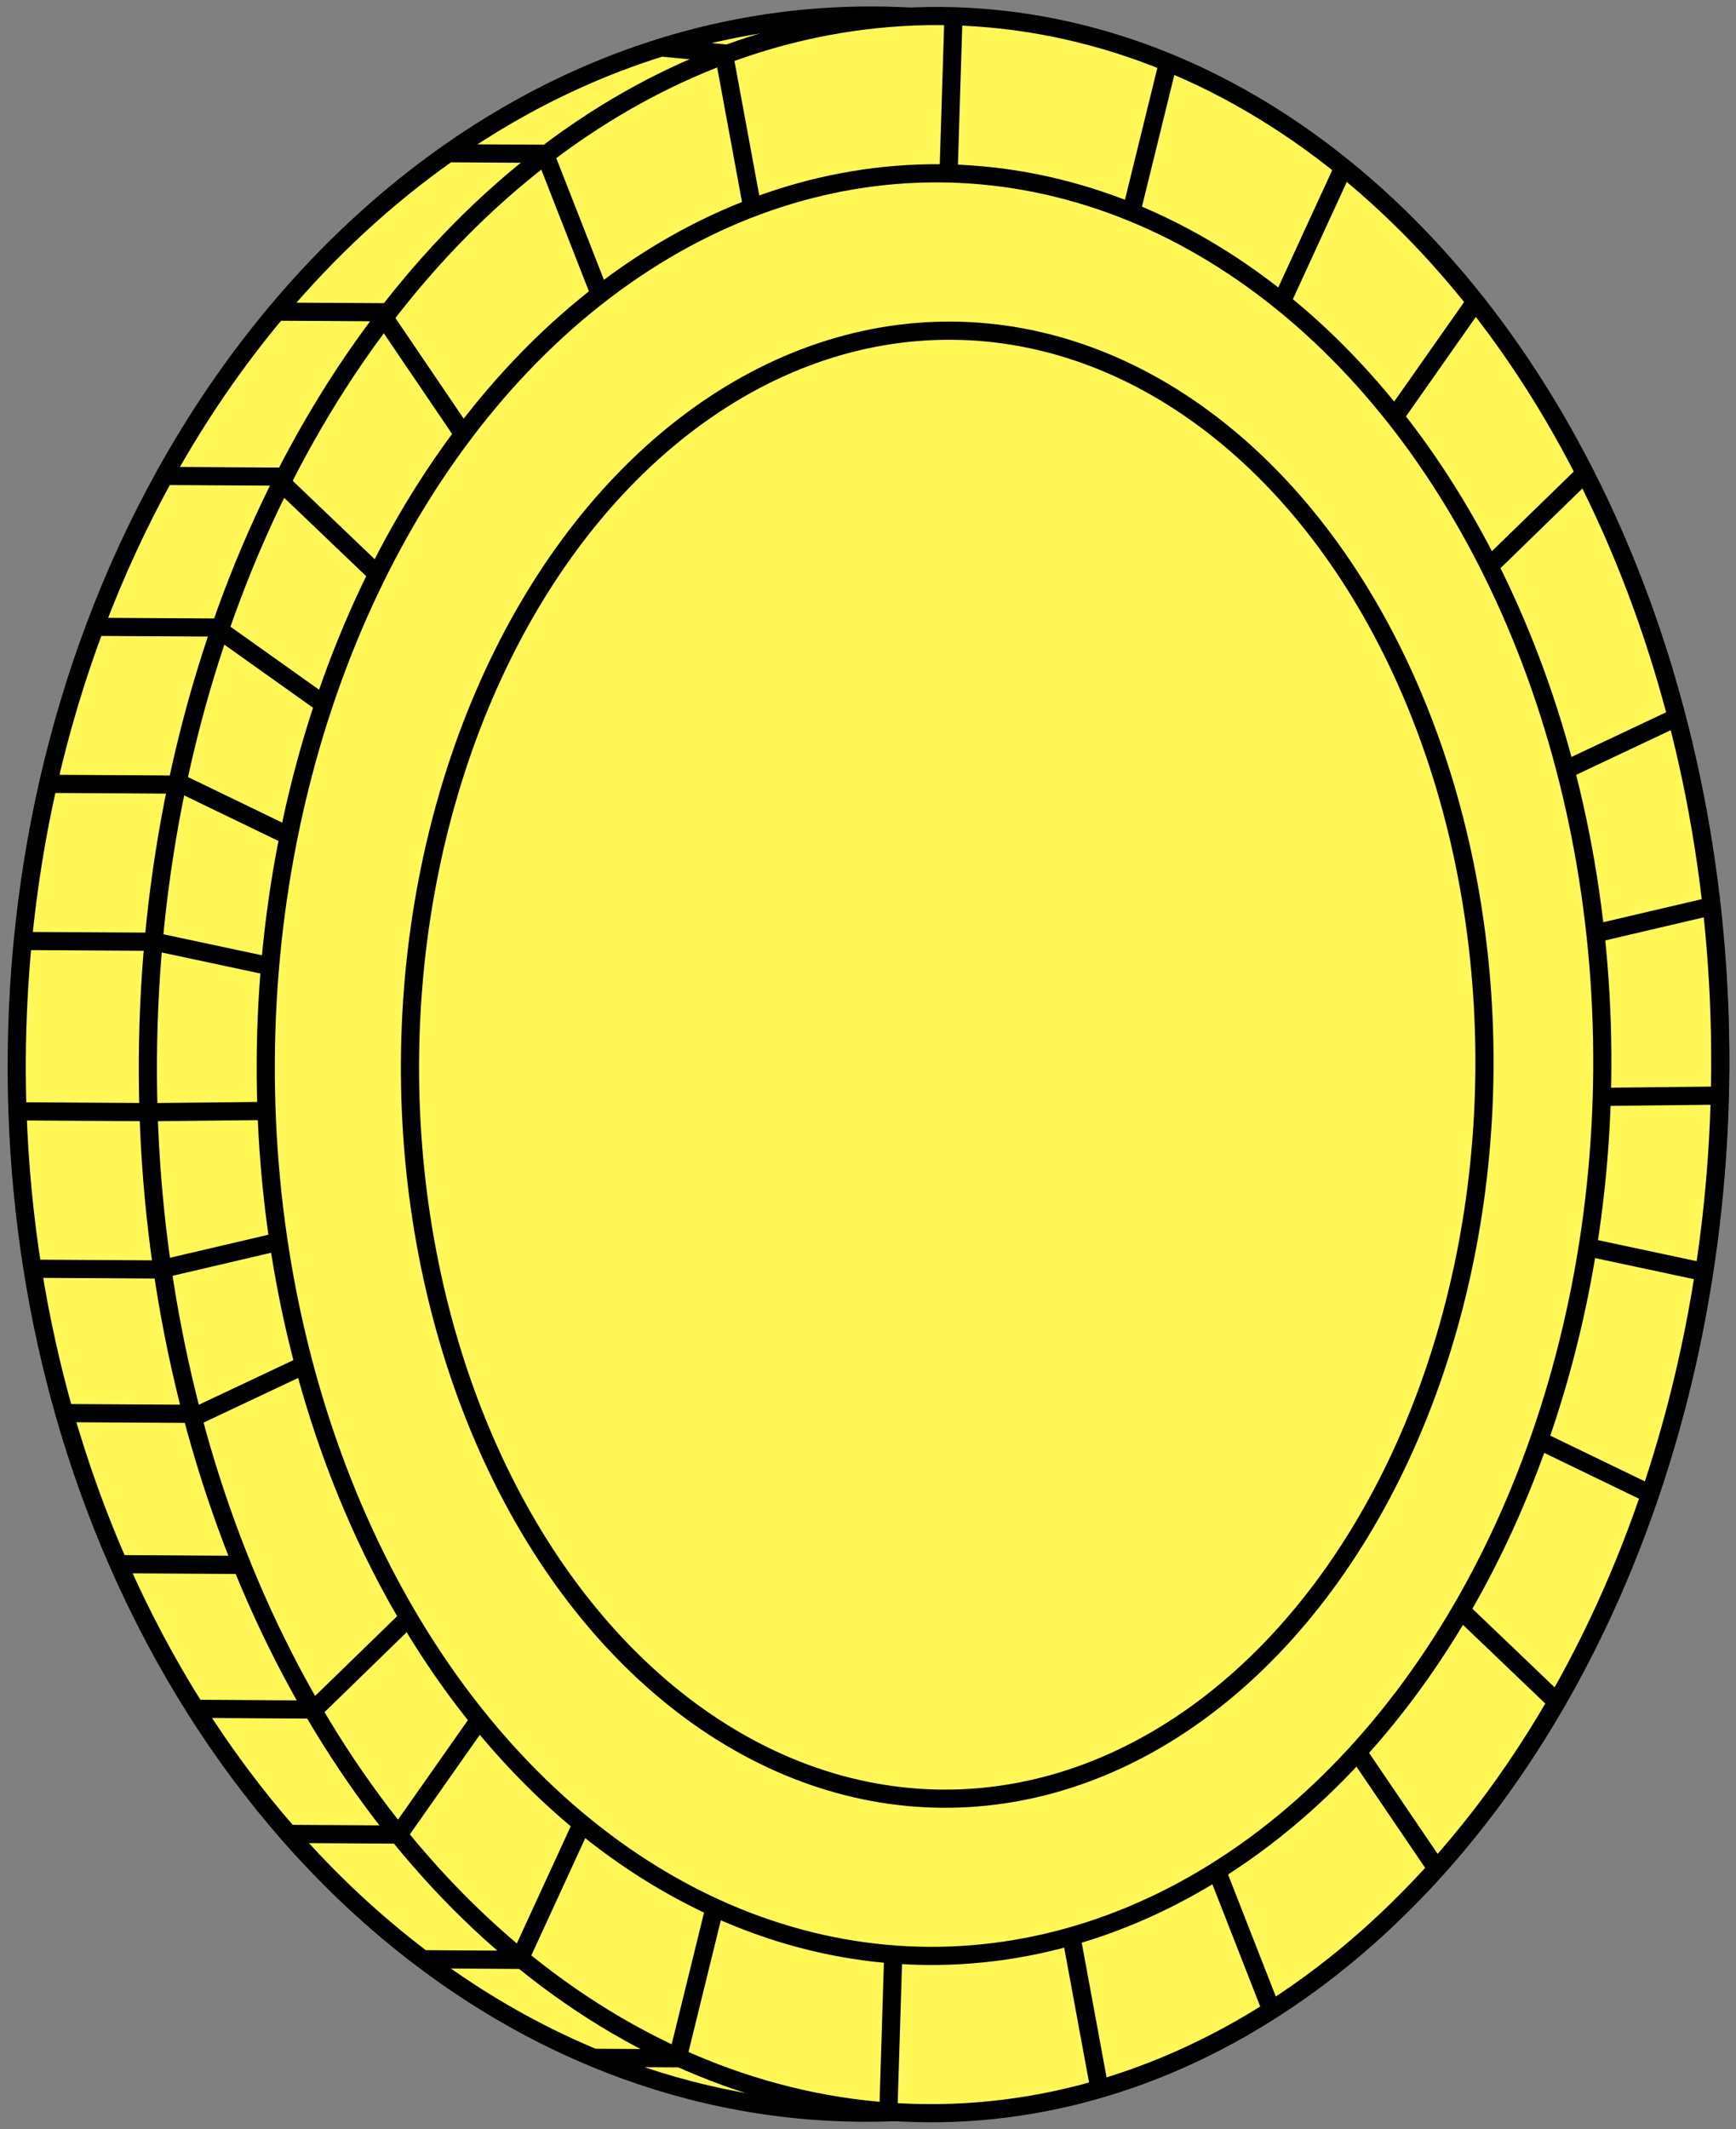 <svg width="168" height="206" viewBox="0 0 168 206" fill="none" xmlns="http://www.w3.org/2000/svg">
<rect x="0" y="0" width="168" height="206" fill="#808080" stroke="none"/>
<path d="M1.62 102.443C1.61 104.143 1.634 105.835 1.691 107.515C1.866 112.701 2.359 117.786 3.145 122.741C3.904 127.526 4.937 132.191 6.223 136.709C7.666 141.777 9.427 146.661 11.477 151.324C13.642 156.249 16.129 160.928 18.904 165.318C21.641 169.647 24.657 173.695 27.921 177.42C31.903 181.967 36.254 186.034 40.912 189.546C45.325 192.875 50.015 195.705 54.93 197.973C55.767 198.359 56.61 198.729 57.46 199.083C65.611 202.472 74.34 204.334 83.422 204.389C128.943 204.668 166.122 159.476 166.465 103.451C166.807 47.426 130.183 1.783 84.663 1.504C77.524 1.461 70.591 2.535 63.972 4.594C61.071 5.497 58.23 6.589 55.459 7.859C51.258 9.784 47.217 12.119 43.369 14.823C37.326 19.07 31.758 24.23 26.79 30.149C22.744 34.971 19.096 40.296 15.914 46.044C13.363 50.653 11.111 55.533 9.193 60.642C7.366 65.51 5.843 70.585 4.652 75.832C3.535 80.758 2.711 85.835 2.206 91.034C1.842 94.778 1.644 98.585 1.62 102.443Z" fill="#FFF857"/>
<path d="M43.369 14.823L122.621 15.308M43.369 14.823C37.326 19.07 31.758 24.23 26.79 30.149M43.369 14.823C47.217 12.119 51.258 9.784 55.459 7.859C58.23 6.589 61.071 5.497 63.972 4.594M26.79 30.149L132.671 30.797M26.79 30.149C22.744 34.971 19.096 40.296 15.914 46.044M15.914 46.044L132.573 46.758M15.914 46.044C13.363 50.653 11.111 55.533 9.193 60.642M9.193 60.642L132.484 61.396M9.193 60.642C7.366 65.51 5.843 70.585 4.652 75.832M4.652 75.832L132.391 76.613M4.652 75.832C3.535 80.758 2.711 85.835 2.206 91.034M2.206 91.034C1.842 94.778 1.644 98.585 1.62 102.443C1.61 104.143 1.634 105.835 1.691 107.515M2.206 91.034L132.298 91.829M1.691 107.515L132.197 108.314M1.691 107.515C1.866 112.701 2.359 117.786 3.145 122.741M3.145 122.741L128.934 123.511M3.145 122.741C3.904 127.526 4.937 132.191 6.223 136.709M6.223 136.709L125.678 137.44M6.223 136.709C7.666 141.777 9.427 146.661 11.477 151.324M11.477 151.324L109.105 151.921M11.477 151.324C13.642 156.249 16.129 160.928 18.904 165.318M18.904 165.318L87.463 165.738M18.904 165.318C21.641 169.647 24.657 173.695 27.921 177.42M27.921 177.42L87.389 177.784M27.921 177.42C31.903 181.967 36.254 186.034 40.912 189.546M40.912 189.546L105.068 189.939M40.912 189.546C45.325 192.875 50.015 195.705 54.93 197.973C55.767 198.359 56.61 198.729 57.46 199.083M57.46 199.083C65.611 202.472 74.34 204.334 83.422 204.389C128.943 204.668 166.122 159.476 166.465 103.451C166.807 47.426 130.183 1.783 84.663 1.504C77.524 1.461 70.591 2.535 63.972 4.594M57.46 199.083L98.037 199.331M70.693 5.223L63.972 4.594" stroke="black" stroke-width="1.757"/>
<ellipse cx="76.083" cy="101.444" rx="76.083" ry="101.444" transform="matrix(-1 -0.006 -0.006 1 167.085 2.008)" fill="#FFF857" stroke="black" stroke-width="1.757"/>
<path d="M92.271 1.555L85.966 204.409" stroke="black" stroke-width="1.757"/>
<path d="M14.268 107.597L166.455 105.992" stroke="black" stroke-width="1.757"/>
<path d="M15.447 122.818L165.935 87.598" stroke="black" stroke-width="1.757"/>
<path d="M30.402 165.39L153.503 45.675" stroke="black" stroke-width="1.757"/>
<path d="M38.572 177.489L142.828 29.127" stroke="black" stroke-width="1.757"/>
<path d="M50.546 188.972L130.226 15.732" stroke="black" stroke-width="1.757"/>
<path d="M65.707 198.581L113.173 5.489" stroke="black" stroke-width="1.757"/>
<path d="M150.87 164.861L26.692 46.17" stroke="black" stroke-width="1.757"/>
<path d="M128.854 137.459L20.902 60.714" stroke="black" stroke-width="1.757"/>
<path d="M122.796 193.852L52.876 15.259" stroke="black" stroke-width="1.757"/>
<path d="M139.368 181.278L36.942 30.384" stroke="black" stroke-width="1.757"/>
<path d="M106.266 201.36L70.057 5.221" stroke="black" stroke-width="1.757"/>
<path d="M159.875 144.627L16.37 75.272" stroke="black" stroke-width="1.757"/>
<path d="M165.078 123.098L15.006 91.112" stroke="black" stroke-width="1.757"/>
<path d="M161.879 69.578L18.887 137.04" stroke="black" stroke-width="1.757"/>
<ellipse cx="64.671" cy="86.228" rx="64.671" ry="86.228" transform="matrix(-1 -0.006 -0.006 1 155.579 17.155)" fill="#FFF857" stroke="black" stroke-width="1.757"/>
<ellipse cx="51.99" cy="71.011" rx="51.99" ry="71.011" transform="matrix(-1 -0.006 -0.006 1 144.083 32.303)" fill="#FFF857" stroke="black" stroke-width="1.757"/>
</svg>
